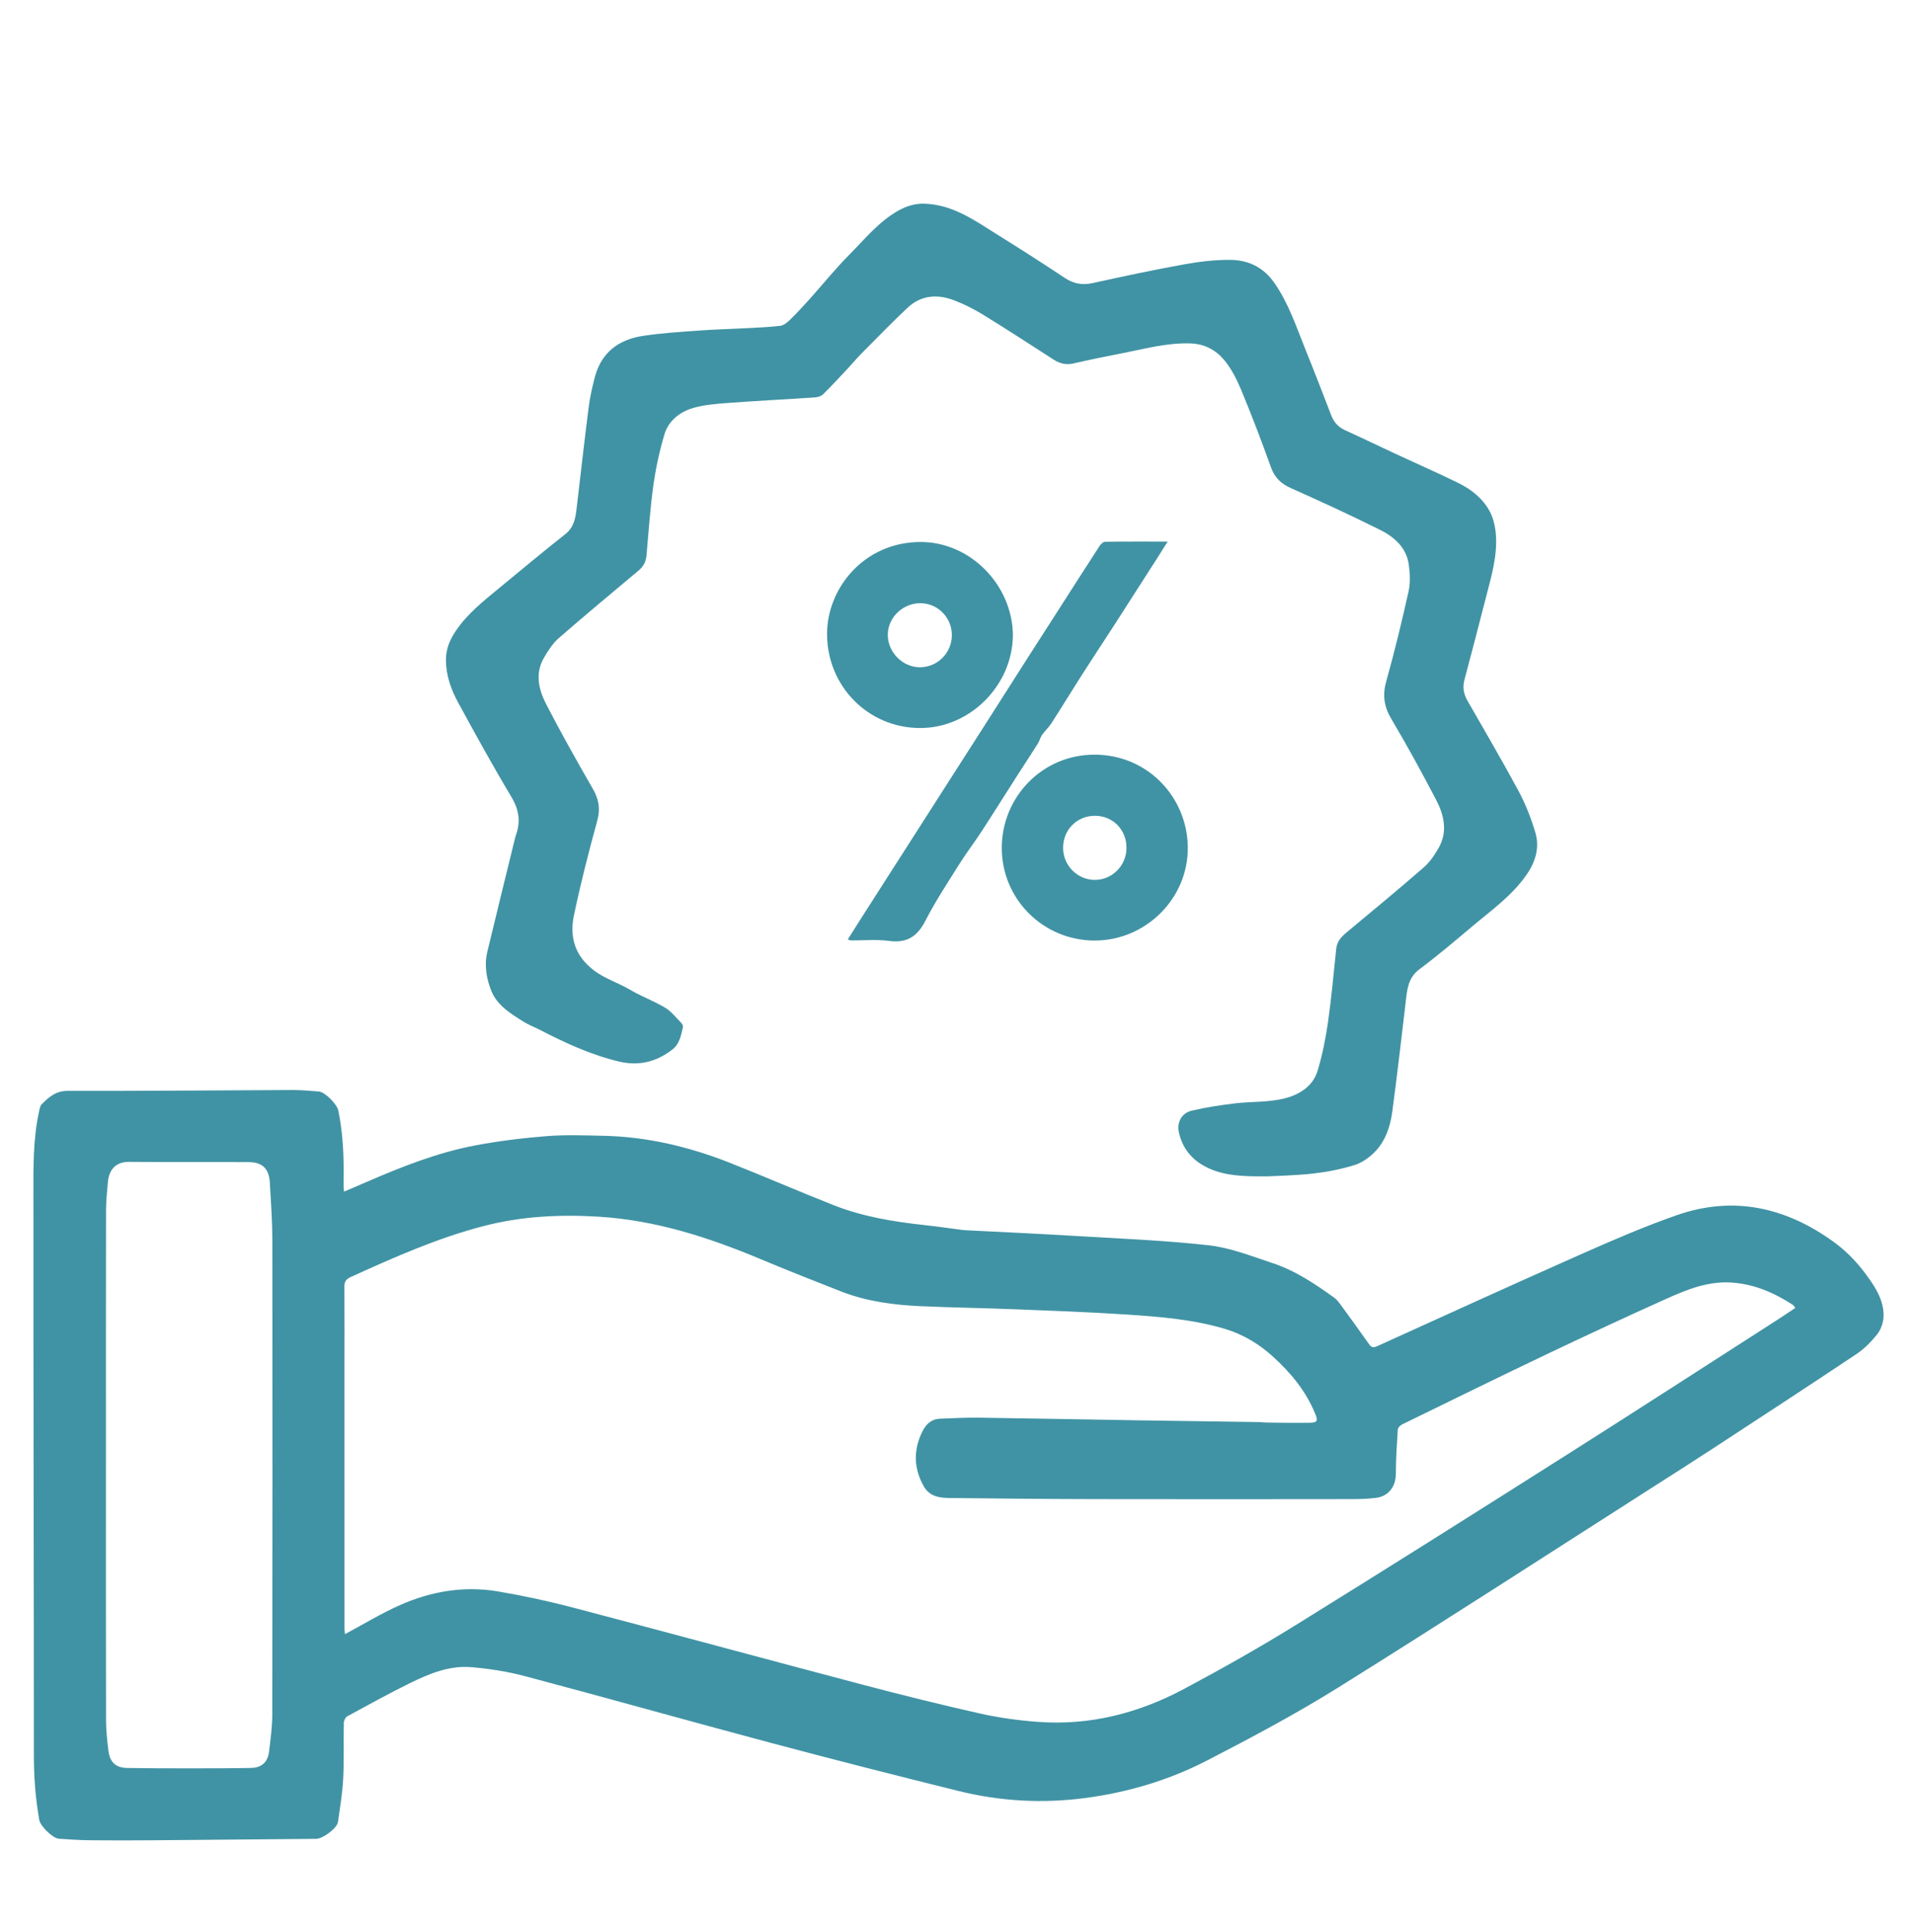 <?xml version="1.0" encoding="UTF-8"?>
<svg id="Layer_1" data-name="Layer 1" xmlns="http://www.w3.org/2000/svg" viewBox="0 0 1459 1473">
  <defs>
    <style>
      .cls-1 {
        fill: #4093a4;
      }
    </style>
  </defs>
  <path class="cls-1" d="m262.39,908.53c6.62-2.84,12.39-5.29,18.14-7.78,26.35-11.39,53.07-21.92,81.32-27.34,18.1-3.47,36.51-5.7,54.89-7.18,14.38-1.16,28.93-.58,43.4-.28,33.53.71,65.67,8.43,96.71,20.69,26.49,10.46,52.61,21.85,79.11,32.28,22.16,8.72,45.51,12.55,69.09,15.12,9.89,1.08,19.74,2.52,29.6,3.79.66.08,1.33.11,1.99.14,27.1,1.39,54.2,2.59,81.28,4.22,34.73,2.09,69.56,3.42,104.1,7.28,16.47,1.84,32.53,8.28,48.48,13.54,17.41,5.74,32.57,15.91,47.33,26.58,1.83,1.33,3.27,3.3,4.63,5.16,7.28,9.96,14.55,19.91,21.63,30.01,1.78,2.54,3.23,2.97,6.12,1.67,52.05-23.6,104.04-47.33,156.29-70.47,23.75-10.52,47.68-20.84,72.17-29.41,43.34-15.17,83.28-6.14,119.88,20.33,11.88,8.59,21.39,19.46,29.44,31.67,5.14,7.8,8.99,16.22,8.53,25.6-.22,4.52-2.07,9.68-4.87,13.2-4.5,5.65-9.82,11.04-15.81,15.04-36.31,24.24-72.87,48.1-109.42,71.99-16.01,10.46-32.16,20.71-48.28,31.01-79.15,50.54-157.97,101.61-237.64,151.31-32.32,20.16-66.11,38.12-99.99,55.6-29.16,15.05-60.53,24.33-93.21,28.61-32.4,4.24-64.58,2.43-96.22-5.4-47.69-11.8-95.3-23.93-142.78-36.59-62.61-16.69-124.99-34.25-187.62-50.89-13.44-3.57-27.4-5.78-41.27-6.94-16.75-1.4-32.15,5.01-46.86,12.24-16.14,7.94-31.91,16.63-47.71,25.24-1.42.77-2.6,3.33-2.63,5.08-.28,14.16.25,28.36-.48,42.49-.57,11.09-2.42,22.14-4.02,33.16-.66,4.56-11.51,12.65-16.54,12.69-42.32.41-84.63.79-126.95,1.11-15.33.11-30.67.14-46-.04-7.82-.09-15.64-.64-23.45-1.16-4.49-.3-13.99-9.64-14.8-14.16-2.89-16.27-4.13-32.61-4.14-49.18-.02-141.83-.42-283.66-.35-425.49,0-22.26-.47-44.67,4.52-66.64.36-1.58.75-3.46,1.8-4.52,5.49-5.51,10.78-10.22,19.9-10.2,57.15.14,114.3-.43,171.46-.65,6.65-.02,13.3.62,19.94,1.13,4.84.37,13.96,9.79,14.93,14.53,3.81,18.56,4.34,37.33,3.99,56.18-.03,1.47.16,2.95.33,5.64Zm1106.88,88.63c-.91-1.11-1.3-1.9-1.93-2.31-14.17-9.18-29.2-15.75-46.38-16.97-18.06-1.28-34.14,5.2-49.93,12.29-30.39,13.65-60.62,27.69-90.7,42.01-37.16,17.7-74.1,35.84-111.09,53.9-1.4.68-3.09,2.48-3.18,3.85-.73,11.25-1.44,22.52-1.48,33.79-.04,9.68-5.61,17.15-15.24,18.3-5.93.71-11.95.94-17.93.95-65.5.07-131,.14-196.5,0-36.99-.07-73.98-.47-110.96-.86-7.66-.08-15.09-1.26-19.4-8.89-7.92-14.01-8.03-28.23-.74-42.44,2.62-5.1,6.75-8.84,12.84-9.11,10.12-.44,20.26-.93,30.38-.79,40.31.55,80.62,1.36,120.93,2.01,30.82.5,61.64.89,92.46,1.34,1.66.02,3.32.32,4.98.34,11.16.11,22.33.39,33.49.16,6.05-.12,6.36-1.53,4.09-7.05-7.01-17.04-18.34-30.78-31.78-43.05-10.86-9.92-23.07-17.33-37.28-21.54-24.32-7.2-49.4-9.18-74.46-10.84-28.4-1.87-56.87-2.89-85.32-4.02-23.96-.95-47.95-1.3-71.91-2.36-20.7-.92-41.19-3.6-60.65-11.19-20.64-8.04-41.24-16.22-61.67-24.77-39.54-16.55-79.88-29.58-123.11-32.26-29.66-1.83-58.91-.38-87.73,7.07-35.34,9.13-68.52,23.9-101.61,38.94-3.57,1.62-4.86,3.56-4.83,7.5.19,21.3.09,42.59.09,63.89,0,65.5,0,131,.02,196.5,0,1.67.29,3.34.38,4.35,14.21-7.58,27.61-15.78,41.85-22.1,23.74-10.54,48.88-14.83,74.69-10.48,19.35,3.26,38.62,7.42,57.6,12.41,73.76,19.37,147.35,39.39,221.09,58.83,29.6,7.81,59.33,15.2,89.2,21.89,14.4,3.23,29.19,5.25,43.92,6.35,39.66,2.97,76.89-6.59,111.63-25.14,28.79-15.38,57.29-31.42,85.03-48.59,69.41-42.96,138.43-86.55,207.38-130.24,53.76-34.06,107.19-68.65,160.76-103.02,4.29-2.76,8.5-5.64,13.02-8.65Zm-1288.47,119.32c0,64.98-.06,129.96.08,194.93.02,7.79.83,15.62,1.81,23.37,1.13,8.92,5.63,13.02,14.44,13.17,15.66.28,31.32.28,46.98.28,15.83,0,31.66,0,47.48-.31,7.95-.16,12.65-4.46,13.6-12.36,1.13-9.4,2.45-18.87,2.46-28.31.19-120.29.22-240.58.09-360.88-.02-14.95-1.07-29.92-1.95-44.86-.62-10.46-5.64-15.41-16.1-15.48-30.32-.2-60.64.15-90.96-.2-10.75-.13-15.6,6.27-16.43,15.29-.67,7.29-1.42,14.6-1.43,21.91-.11,64.48-.06,128.96-.06,193.43Z"/>
  <path class="cls-1" d="m965.83,896.89c-18.71.17-31.56-.66-43.49-5.95-12.03-5.33-20.34-14.38-23.22-27.55-1.69-7.71,2.06-14.77,9.85-16.61,10.79-2.55,21.84-4.21,32.86-5.53,12.47-1.5,25.4-.73,37.46-3.68,11.16-2.73,22.02-9.05,25.66-21.31,3.58-12.04,6.11-24.5,7.89-36.95,2.66-18.61,4.28-37.36,6.28-56.06.6-5.62,4.05-9.17,8.16-12.58,19.59-16.28,39.24-32.52,58.46-49.23,4.65-4.05,8.39-9.51,11.47-14.93,6.98-12.28,4.24-24.84-1.74-36.35-10.91-20.97-22.3-41.72-34.35-62.06-5.62-9.48-6.82-18.19-3.82-28.83,6.36-22.59,11.87-45.43,16.98-68.34,1.45-6.49,1.09-13.66.19-20.33-1.78-13.14-11.11-21.23-21.99-26.66-22.34-11.16-45.06-21.58-67.88-31.75-7.54-3.36-12.38-7.93-15.22-15.82-7.15-19.87-14.67-39.62-22.77-59.11-3.42-8.23-7.65-16.56-13.37-23.26-6.23-7.3-14.84-11.85-25.29-12.18-18.09-.57-35.31,4.24-52.76,7.64-12.09,2.36-24.18,4.77-36.18,7.58-5.84,1.37-10.68.2-15.58-2.96-17.91-11.57-35.81-23.17-53.98-34.34-6.91-4.24-14.3-7.92-21.87-10.81-12.64-4.82-25.08-3.97-35.33,5.66-12.18,11.43-23.8,23.45-35.57,35.31-3.5,3.53-6.67,7.39-10.08,11.02-6.24,6.65-12.41,13.37-18.91,19.76-1.47,1.45-4.14,2.17-6.32,2.32-21.92,1.48-43.87,2.56-65.78,4.2-9.24.69-18.73,1.36-27.5,4.03-9.81,2.99-18.26,9.69-21.3,19.85-3.82,12.76-6.66,25.93-8.5,39.12-2.47,17.76-3.62,35.7-5.24,53.57-.44,4.79-2.58,8.36-6.26,11.44-20.31,16.99-40.68,33.9-60.62,51.31-4.64,4.05-8.21,9.63-11.34,15.04-6.92,11.98-4.02,24.23,1.76,35.38,11.26,21.73,23.19,43.13,35.47,64.3,4.67,8.05,5.96,15.36,3.45,24.52-6.55,23.92-12.73,47.98-17.8,72.25-3.43,16.46.75,30.86,15.28,41.86,8.52,6.45,18.5,9.37,27.42,14.66,8.65,5.12,18.27,8.6,26.88,13.77,4.78,2.87,8.41,7.67,12.44,11.73.73.73,1.37,2.21,1.15,3.13-1.52,6.22-2.48,12.69-8.12,17.06-12.15,9.42-25.54,12.71-40.64,9.13-21.54-5.12-41.4-14.34-60.92-24.44-3.83-1.98-7.95-3.48-11.59-5.75-9.87-6.14-20.34-12.51-24.81-23.5-3.75-9.23-5.61-19.68-3.14-29.95,6.96-28.97,14.12-57.9,21.2-86.85.16-.65.32-1.3.55-1.92,3.84-10.37,2.47-19.58-3.39-29.36-14.13-23.56-27.36-47.67-40.53-71.8-5.52-10.11-9.37-20.92-9.39-32.79-.01-8.21,3.07-15.32,7.44-21.84,8.55-12.76,20.41-22.31,32.14-31.93,17.12-14.06,34.11-28.29,51.5-42.01,6.91-5.45,7.79-12.74,8.69-20.37,3-25.42,5.85-50.86,9.09-76.24,1-7.81,2.74-15.57,4.75-23.19,4.96-18.74,18.22-28.53,36.59-31.32,13.86-2.11,27.92-2.99,41.91-4.02,12.44-.91,24.93-1.21,37.39-1.88,8.49-.45,17.01-.76,25.44-1.77,2.54-.3,5.19-2.36,7.15-4.27,5.22-5.1,10.2-10.46,15.08-15.89,10.21-11.37,19.81-23.35,30.58-34.17,11.76-11.81,22.36-25.13,37.19-33.45,6.09-3.42,12.6-5.6,20.21-5.34,21.68.76,38.24,12.86,55.46,23.59,17.25,10.75,34.38,21.7,51.31,32.95,6.72,4.47,13.31,5.74,21.22,4,23.09-5.07,46.23-10,69.49-14.22,11.62-2.11,23.55-3.56,35.33-3.5,13.77.07,25.44,5.47,33.84,17.5,11.04,15.79,16.85,33.85,23.95,51.37,6.69,16.52,13.11,33.15,19.51,49.79,2.03,5.29,5.41,8.9,10.61,11.26,12.7,5.77,25.25,11.87,37.9,17.75,16,7.43,32.16,14.52,48.01,22.26,10.16,4.97,19.16,11.98,24.46,22.12,2.82,5.4,4.2,11.98,4.59,18.13,1.07,16.54-3.83,32.29-7.87,48.09-5.28,20.66-10.64,41.29-16.15,61.89-1.53,5.72-.65,10.79,2.22,15.81,13.14,23,26.59,45.83,39.13,69.16,5.32,9.89,9.45,20.6,12.69,31.36,3.38,11.24.33,21.97-6.27,31.71-11.16,16.44-27.27,27.69-42.12,40.22-13.11,11.06-26.22,22.17-39.96,32.42-8.91,6.64-9.41,15.76-10.52,25.2-3.28,27.73-6.47,55.47-10.17,83.14-1.51,11.32-5.05,22.36-13.18,30.74-4.26,4.39-9.86,8.42-15.61,10.21-10.25,3.19-20.99,5.3-31.67,6.5-13.71,1.53-27.57,1.72-35.58,2.17Z"/>
  <path class="cls-1" d="m646.59,716.23c3.85-6.08,7.36-11.68,10.92-17.25,22.9-35.78,45.8-71.55,68.71-107.32,8.06-12.58,16.14-25.14,24.18-37.73,11.06-17.31,22.07-34.65,33.13-51.96,6.52-10.21,13.1-20.38,19.64-30.57,11.74-18.3,23.44-36.62,35.27-54.86.98-1.51,2.85-3.45,4.33-3.47,15.47-.25,30.94-.16,47.78-.16-2.99,4.75-5.39,8.61-7.84,12.44-11.17,17.43-22.33,34.87-33.55,52.27-7.83,12.13-15.84,24.15-23.62,36.32-7.97,12.46-15.67,25.09-23.67,37.53-2.03,3.16-4.95,5.75-7.12,8.84-1.38,1.97-1.88,4.53-3.17,6.57-5.41,8.57-11,17.02-16.46,25.55-8.77,13.7-17.39,27.5-26.27,41.12-5.57,8.55-11.8,16.68-17.23,25.32-8.91,14.2-18.19,28.27-25.84,43.14-6.19,12.04-14.15,17.22-27.82,15.36-9.49-1.29-19.29-.3-28.96-.35-.46,0-.92-.29-2.43-.79Z"/>
  <path class="cls-1" d="m834.91,717.1c-39.25,0-71.02-31.61-70.88-70.86.14-38.42,30.74-71.07,71.1-70.86,40.48.21,70.47,32.68,70.78,70.77.32,38.8-32.06,70.95-71,70.95Zm24.24-70.5c.1-13.94-10.28-24.58-24.02-24.62-13.69-.04-24.31,10.59-24.34,24.37-.03,13.29,10.68,24.3,23.83,24.5,13.4.21,24.43-10.7,24.53-24.26Z"/>
  <path class="cls-1" d="m772.51,484.05c-.15,38.45-32.77,71.25-71.11,71.02-39.25-.23-70.3-31.69-70.62-71.14-.29-35.31,28.17-70.58,71.15-70.7,38.12-.11,70.07,32.73,70.59,70.81Zm-70.48-24.15c-13.54-.06-24.87,10.87-24.93,24.06-.07,13.24,11.26,24.75,24.4,24.79,13.47.04,24.42-10.91,24.46-24.5.05-13.34-10.72-24.29-23.93-24.35Z"/>
</svg>